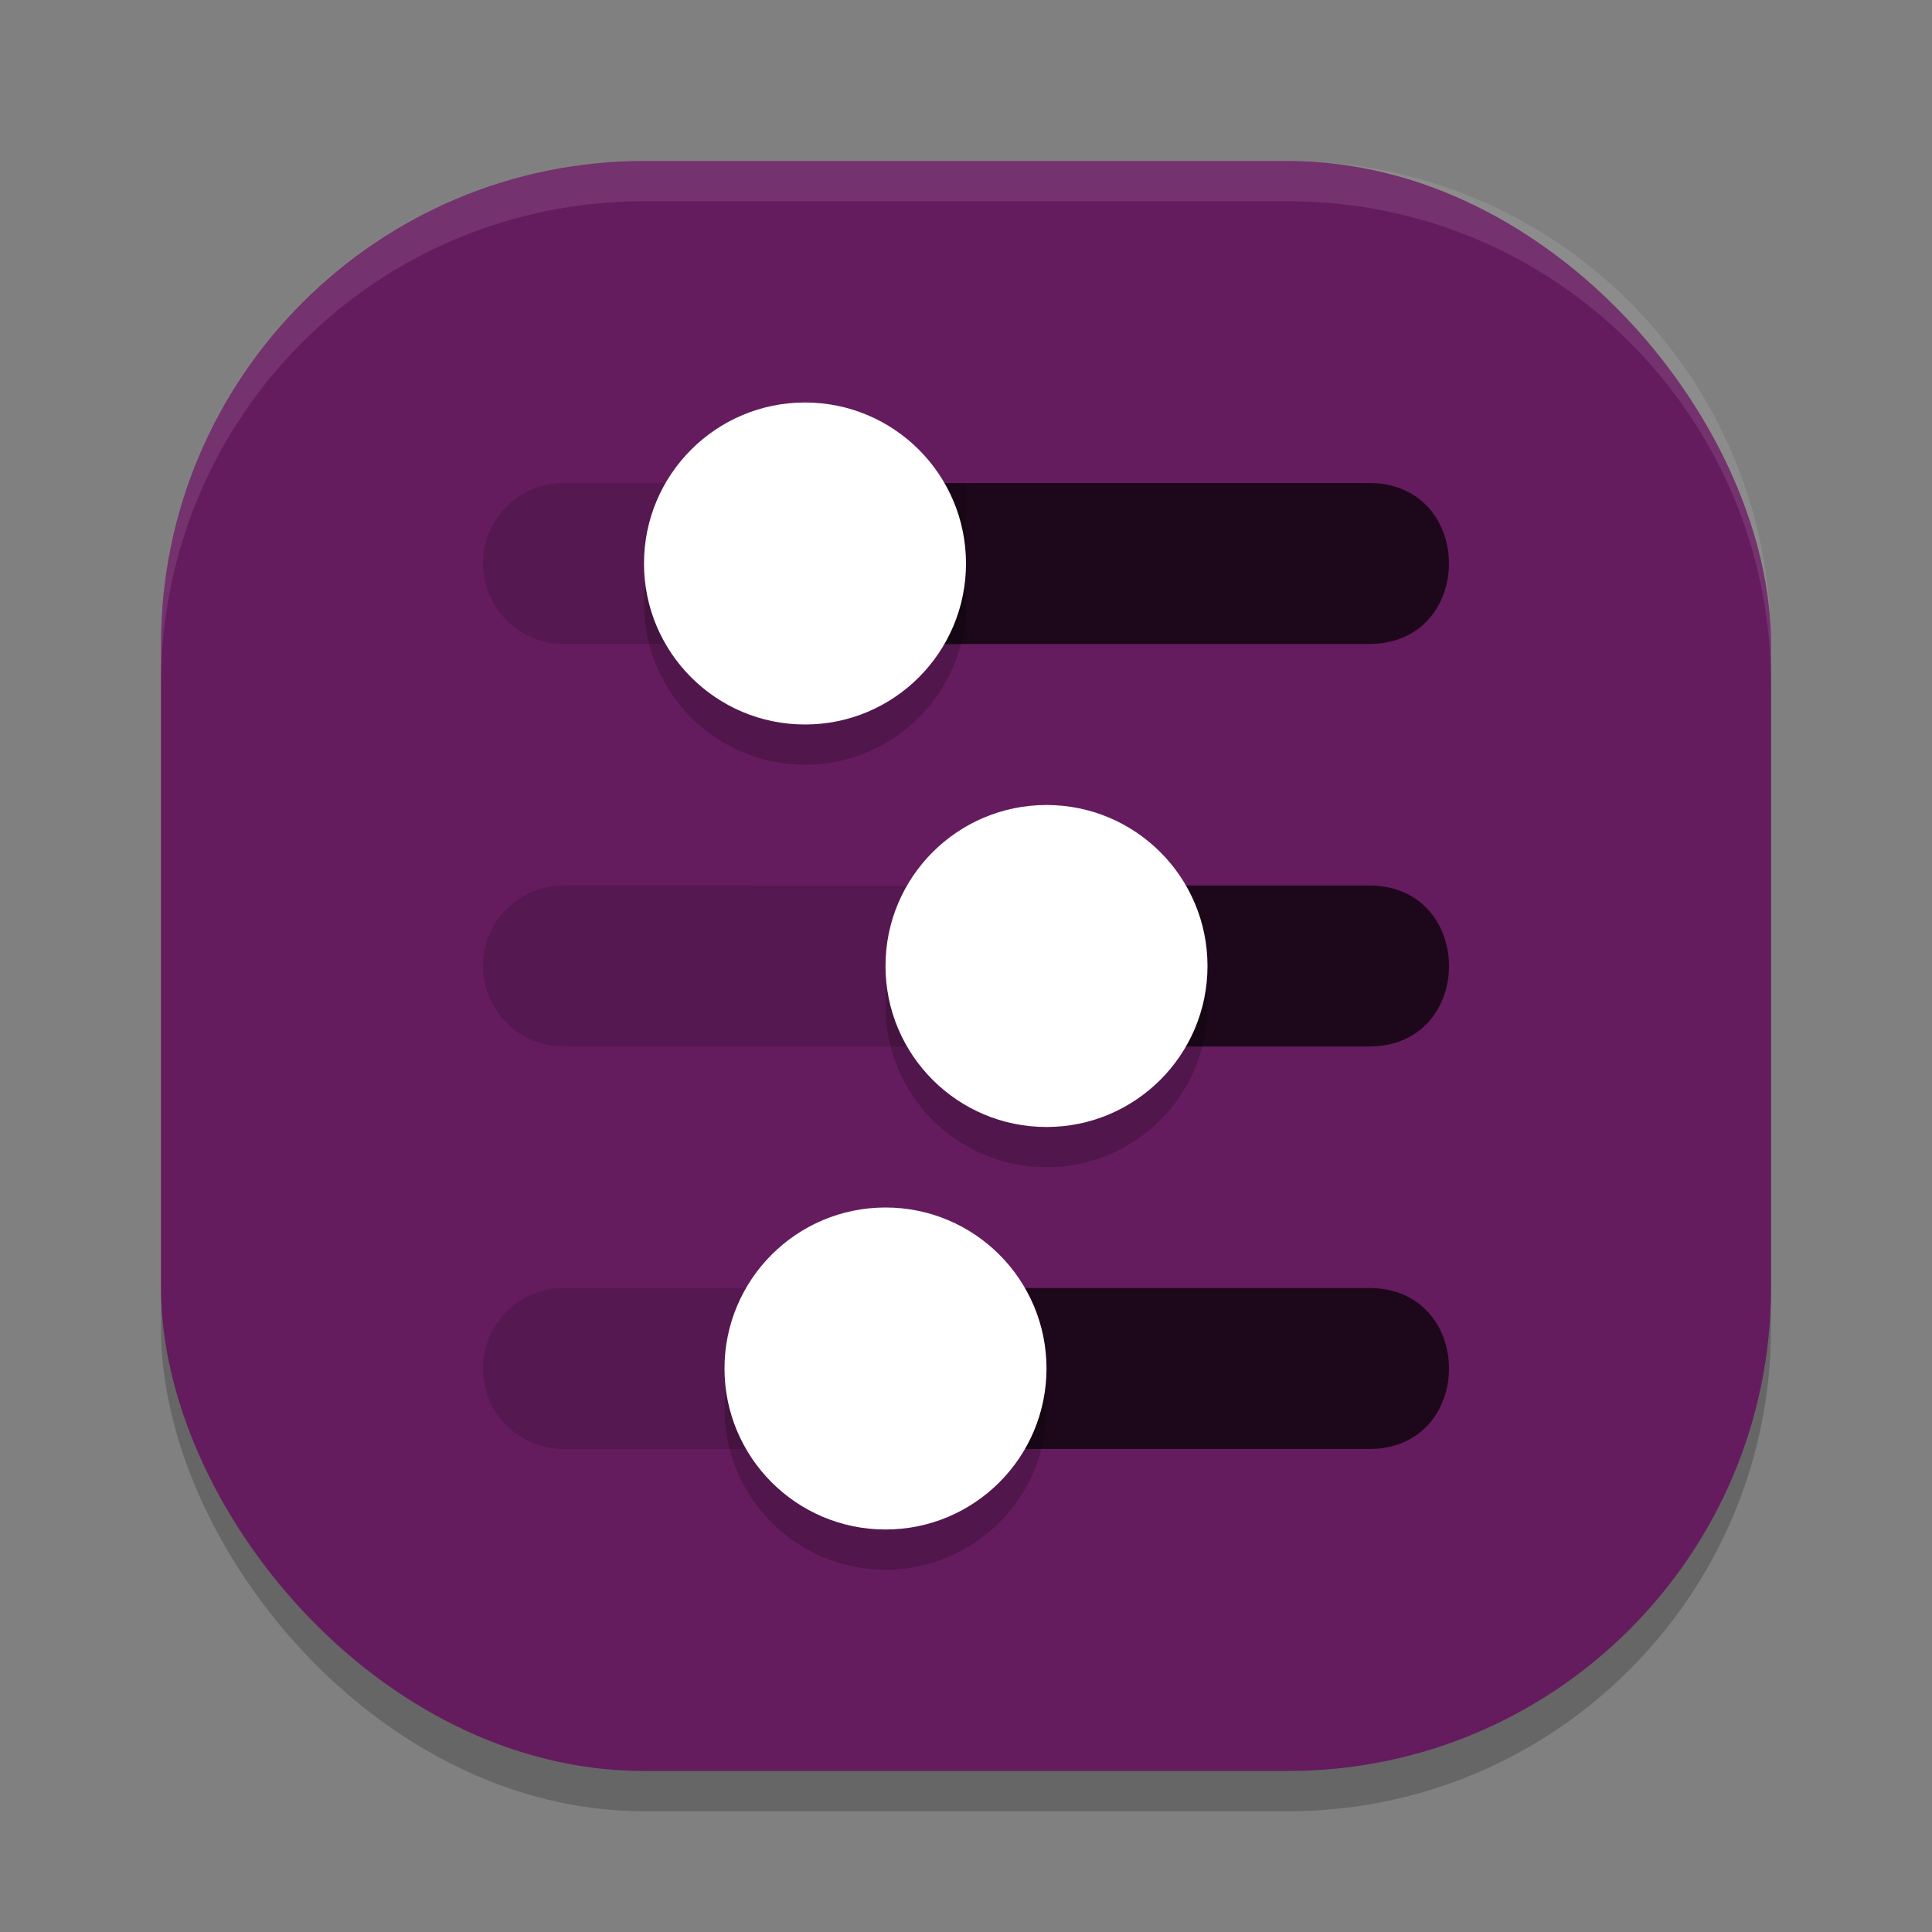 <svg xmlns="http://www.w3.org/2000/svg" width="48" height="48" version="1">
 <rect width="100%" height="100%" fill="#808080" stroke="none"/>
 <rect style="opacity:0.2" width="40" height="40" x="4" y="5" rx="12" ry="12"/>
 <rect style="fill:#651c5e" width="40" height="40" x="4" y="4" rx="12" ry="12"/>
 <path style="opacity:0.1;fill:#ffffff" d="M 16,4 C 9.352,4 4,9.352 4,16 v 1 C 4,10.352 9.352,5 16,5 h 16 c 6.648,0 12,5.352 12,12 V 16 C 44,9.352 38.648,4 32,4 Z"/>
 <path style="fill:#1d081b" d="m 28,26 h 5.977 c 2.698,0.038 2.698,-4.038 0,-4 h -5.977 z"/>
 <path style="fill:#1d081b" d="m 19.642,16 14.334,0 c 2.698,0.038 2.698,-4.038 0,-4 l -14.334,0 z"/>
 <path style="fill:#1d081b" d="m 24,36 h 9.977 c 2.698,0.038 2.698,-4.038 0,-4 h -9.977 z"/>
 <path style="opacity:0.15" d="m 12,14.029 c 0.016,1.104 0.922,1.986 2.023,1.971 h 9.977 v -4 h -9.977 c -1.124,-0.016 -2.04,0.902 -2.023,2.029 z"/>
 <path style="opacity:0.15" d="m 12,24.029 c 0.016,1.104 0.922,1.986 2.023,1.971 h 13.977 v -4 H 14.023 c -1.124,-0.016 -2.04,0.902 -2.023,2.029 z"/>
 <path style="opacity:0.15" d="m 12,34.029 c 0.016,1.104 0.922,1.986 2.023,1.971 h 9.977 v -4 h -9.977 c -1.124,-0.016 -2.04,0.902 -2.023,2.029 z"/>
 <path style="opacity:0.2" d="m 20,11 c -2.209,0 -4,1.791 -4,4 0,2.209 1.791,4 4,4 2.209,0 4,-1.791 4,-4 0,-2.209 -1.791,-4 -4,-4 z m 6,10 c -2.209,0 -4,1.791 -4,4 0,2.209 1.791,4 4,4 2.209,0 4,-1.791 4,-4 0,-2.209 -1.791,-4 -4,-4 z m -4,10 c -2.209,0 -4,1.791 -4,4 0,2.209 1.791,4 4,4 2.209,0 4,-1.791 4,-4 0,-2.209 -1.791,-4 -4,-4 z"/>
 <path style="fill:#ffffff" d="M 20 10 C 17.791 10 16 11.791 16 14 C 16 16.209 17.791 18 20 18 C 22.209 18 24 16.209 24 14 C 24 11.791 22.209 10 20 10 z M 26 20 C 23.791 20 22 21.791 22 24 C 22 26.209 23.791 28 26 28 C 28.209 28 30 26.209 30 24 C 30 21.791 28.209 20 26 20 z M 22 30 C 19.791 30 18 31.791 18 34 C 18 36.209 19.791 38 22 38 C 24.209 38 26 36.209 26 34 C 26 31.791 24.209 30 22 30 z"/>
</svg>
